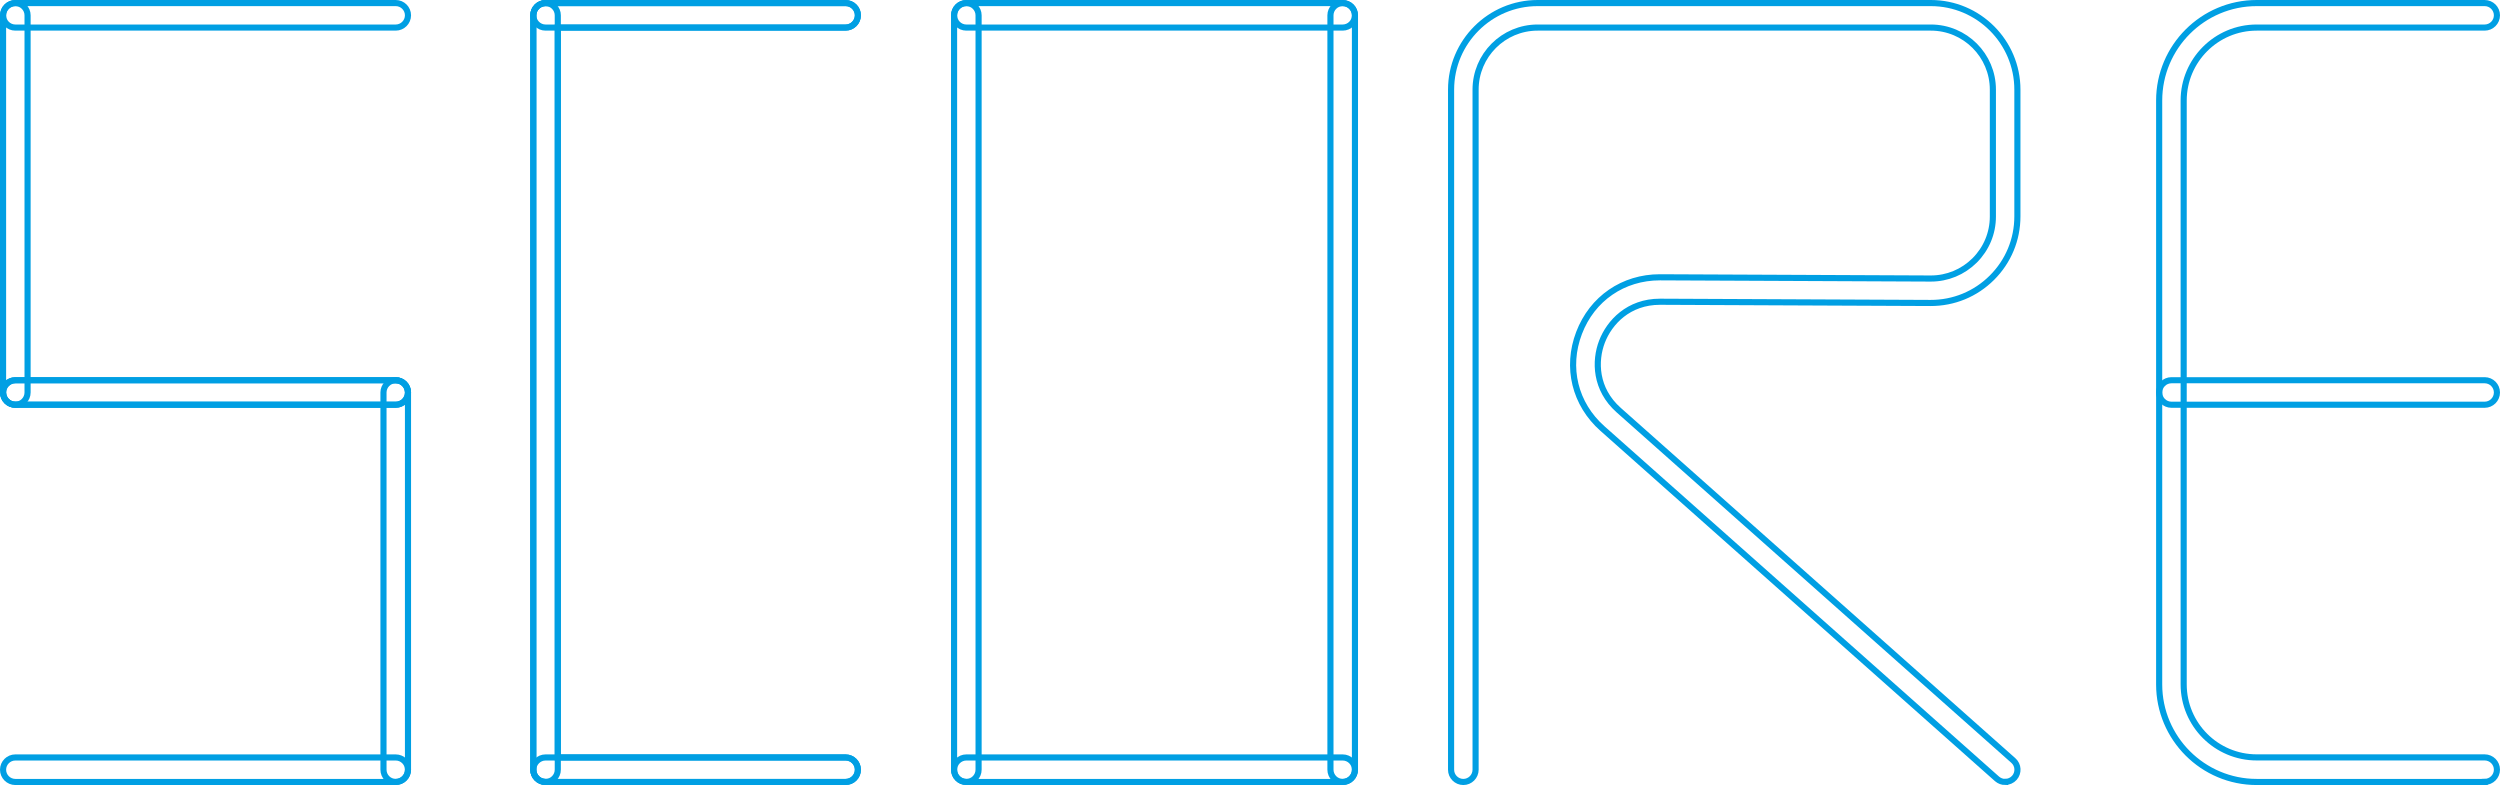 <?xml version="1.0" encoding="UTF-8"?>
<svg id="_Слой_2" data-name="Слой 2" xmlns="http://www.w3.org/2000/svg" viewBox="0 0 408.04 128.13">
  <defs>
    <style>
      .cls-1 {
        fill: none;
        stroke: #009fe3;
        stroke-miterlimit: 10;
      }
    </style>
  </defs>
  <g id="_Слой_1-2" data-name="Слой 1">
    <g>
      <g id="S">
        <g>
          <path class="cls-1" d="m64.59,4.5H2.5c-1.1,0-2-.9-2-2S1.4.5,2.5.5h62.09c1.1,0,2,.9,2,2s-.9,2-2,2Z"/>
          <path class="cls-1" d="m2.5,66.06c-1.1,0-2-.9-2-2V2.5C.5,1.4,1.4.5,2.5.5s2,.9,2,2v61.56c0,1.1-.9,2-2,2Z"/>
          <path class="cls-1" d="m64.59,66.06H2.5c-1.1,0-2-.9-2-2s.9-2,2-2h62.09c1.1,0,2,.9,2,2s-.9,2-2,2Z"/>
        </g>
        <g>
          <path class="cls-1" d="m64.59,127.63H2.5c-1.1,0-2-.9-2-2s.9-2,2-2h62.09c1.1,0,2,.9,2,2s-.9,2-2,2Z"/>
          <path class="cls-1" d="m64.59,127.63c-1.1,0-2-.9-2-2v-61.57c0-1.1.9-2,2-2s2,.9,2,2v61.57c0,1.1-.9,2-2,2Z"/>
          <path class="cls-1" d="m64.59,66.06H2.5c-1.1,0-2-.9-2-2s.9-2,2-2h62.09c1.1,0,2,.9,2,2s-.9,2-2,2Z"/>
        </g>
      </g>
      <g id="C">
        <path class="cls-1" d="m138.02,127.63h-48.98c-1.1,0-2-.9-2-2V2.5c0-1.1.9-2,2-2h48.98c1.1,0,2,.9,2,2s-.9,2-2,2h-46.98v119.13h46.98c1.1,0,2,.9,2,2s-.9,2-2,2Z"/>
        <path class="cls-1" d="m89.04,127.63c-1.1,0-2-.9-2-2V2.5c0-1.1.9-2,2-2s2,.9,2,2v123.13c0,1.1-.9,2-2,2Z"/>
        <path class="cls-1" d="m138.02,4.5h-48.98c-1.1,0-2-.9-2-2s.9-2,2-2h48.98c1.1,0,2,.9,2,2s-.9,2-2,2Z"/>
        <path class="cls-1" d="m138.02,127.63h-48.98c-1.1,0-2-.9-2-2s.9-2,2-2h48.98c1.1,0,2,.9,2,2s-.9,2-2,2Z"/>
      </g>
      <g>
        <path class="cls-1" d="m219.15,4.5h-61.43c-1.1,0-2-.9-2-2s.9-2,2-2h61.43c1.1,0,2,.9,2,2s-.9,2-2,2Z"/>
        <path class="cls-1" d="m219.15,127.63c-1.1,0-2-.9-2-2V2.5c0-1.1.9-2,2-2s2,.9,2,2v123.13c0,1.1-.9,2-2,2Z"/>
        <path class="cls-1" d="m219.15,127.63h-61.43c-1.1,0-2-.9-2-2s.9-2,2-2h61.43c1.1,0,2,.9,2,2s-.9,2-2,2Z"/>
        <path class="cls-1" d="m157.72,127.63c-1.1,0-2-.9-2-2V2.5c0-1.1.9-2,2-2s2,.9,2,2v123.13c0,1.1-.9,2-2,2Z"/>
      </g>
      <path class="cls-1" d="m327.28,127.63c-.47,0-.95-.17-1.33-.5l-64.4-57.18c-4.51-4-5.97-9.98-3.82-15.61,2.14-5.61,7.2-9.08,13.19-9.08h.07l44.1.2h.05c2.7,0,5.23-1.05,7.15-2.95,1.92-1.92,2.98-4.46,2.98-7.18V14.63c0-5.59-4.54-10.13-10.13-10.13h-64.17c-5.59,0-10.13,4.54-10.13,10.13v111c0,1.1-.9,2-2,2s-2-.9-2-2V14.63c0-7.79,6.34-14.13,14.13-14.13h64.17c7.79,0,14.13,6.34,14.13,14.13v20.69c0,3.79-1.48,7.34-4.16,10.01-2.68,2.67-6.23,4.13-10.03,4.12l-44.1-.2h-.05c-5.13,0-8.25,3.36-9.46,6.51-1.21,3.16-1.13,7.76,2.74,11.19l64.4,57.18c.83.73.9,2,.17,2.82-.39.44-.94.67-1.5.67Z"/>
      <g>
        <path class="cls-1" d="m405.54,127.63h-37.21c-8.78,0-15.92-7.14-15.92-15.92V16.42c0-8.78,7.14-15.92,15.92-15.92h37.21c1.1,0,2,.9,2,2s-.9,2-2,2h-37.21c-6.58,0-11.92,5.35-11.92,11.92v95.28c0,6.58,5.35,11.92,11.92,11.92h37.21c1.1,0,2,.9,2,2s-.9,2-2,2Z"/>
        <path class="cls-1" d="m405.54,66.06h-51.13c-1.1,0-2-.9-2-2s.9-2,2-2h51.13c1.1,0,2,.9,2,2s-.9,2-2,2Z"/>
      </g>
    </g>
  </g>
</svg>